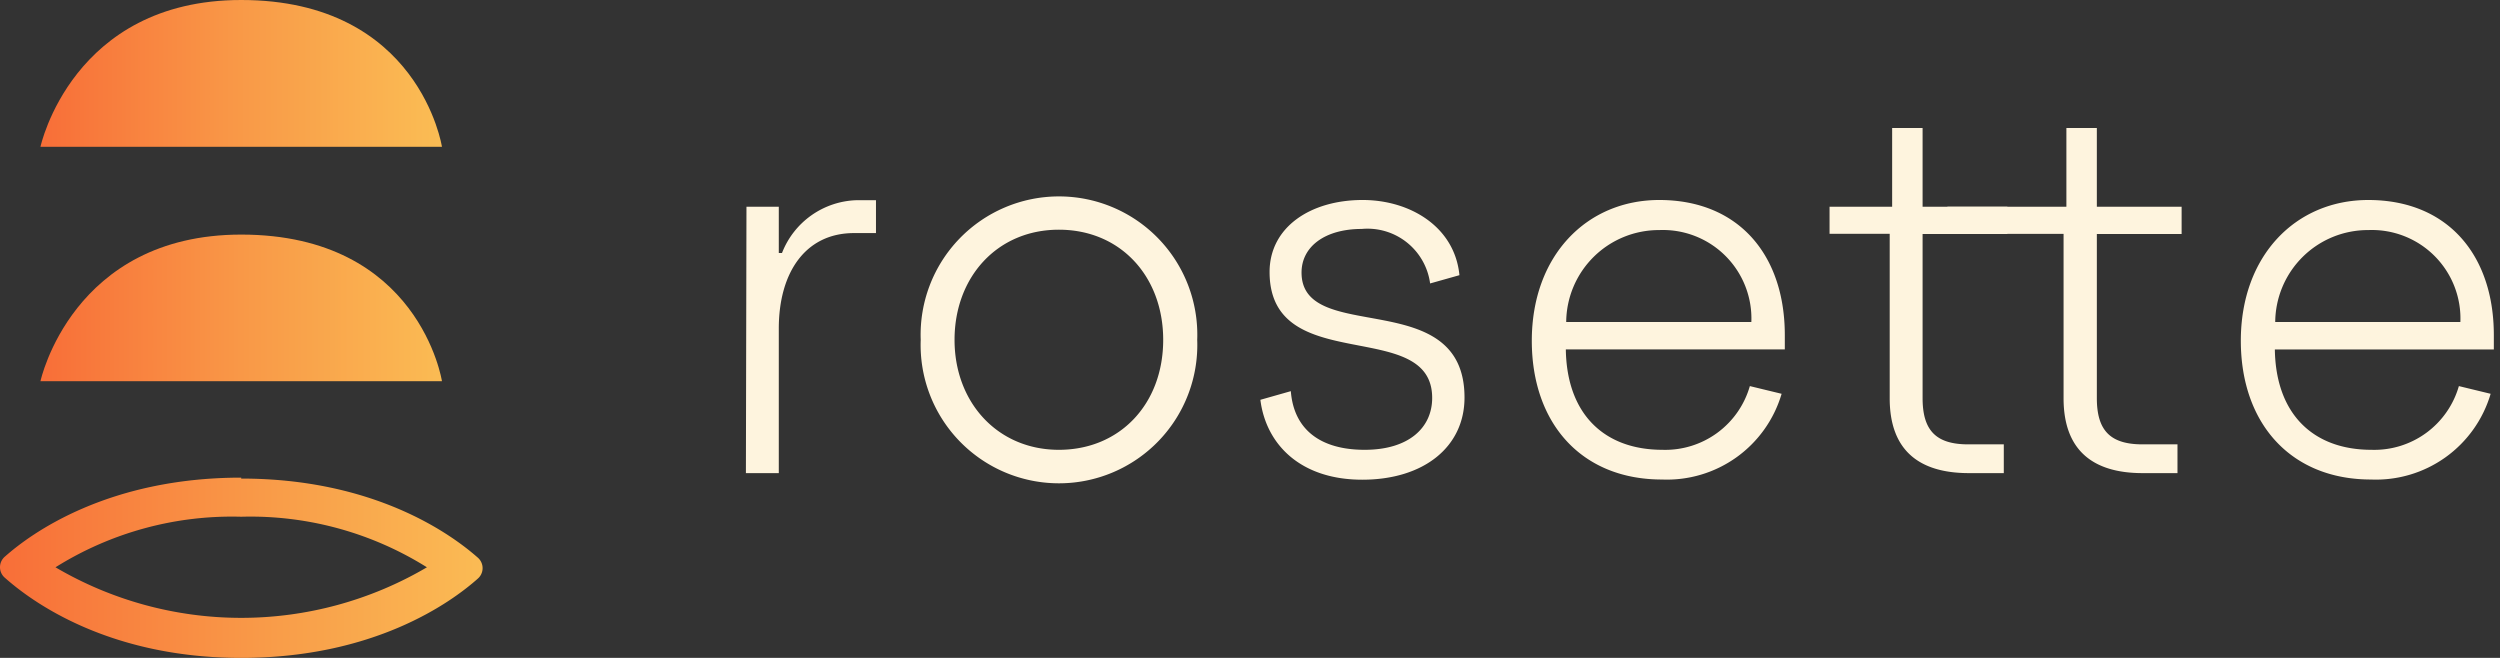 <svg xmlns="http://www.w3.org/2000/svg" width="133" height="35" fill="none" xmlns:v="https://vecta.io/nano"><rect width="100%" height="100%" fill="#333333" stroke="none"/><path d="M12.832 27.49a17.68 17.68 0 0 1 9.88 2.69 19.49 19.49 0 0 1-19.76 0 17.68 17.68 0 0 1 9.88-2.69zm0-2.08c-7.07 0-11.15 2.94-12.57 4.2a.74.74 0 0 0-.262.565.74.74 0 0 0 .262.565C1.682 32 5.762 35 12.832 35s11.15-2.94 12.58-4.21a.74.74 0 0 0 .262-.565.74.74 0 0 0-.262-.565c-1.43-1.26-5.51-4.2-12.58-4.2v-.05z" fill="url(#A)"/><path d="M12.832 0c-9 0-10.68 7.81-10.68 7.81h21.36S22.312 0 12.832 0z" fill="url(#B)"/><path d="M12.832 12.48c-9 0-10.68 7.8-10.68 7.8h21.36s-1.2-7.8-10.68-7.8z" fill="url(#C)"/><g fill="#fef4de"><path d="M39.712 11h1.72v2.46h.17a4.4 4.4 0 0 1 4-2.81h1v1.75h-1.17c-2.57 0-4 2.08-4 5.08v7.69h-1.75l.03-14.17zm9.27 7.08a7.36 7.36 0 0 1 7.355-7.631 7.36 7.36 0 0 1 7.355 7.631 7.36 7.36 0 0 1-7.355 7.632 7.36 7.36 0 0 1-7.355-7.632zm12.9 0c0-3.37-2.27-5.86-5.55-5.86s-5.55 2.52-5.55 5.86 2.3 5.85 5.55 5.85 5.55-2.44 5.55-5.85zm5.17 3.19l1.62-.46c.16 2.05 1.58 3.12 3.93 3.12s3.59-1.18 3.59-2.76c0-4.35-8.65-1.07-8.65-6.7 0-2.38 2.17-3.83 4.95-3.83 2.52 0 4.9 1.42 5.15 4l-1.56.44a3.36 3.36 0 0 0-3.64-2.9c-1.94 0-3.2.93-3.2 2.32 0 3.91 8.67.63 8.67 6.65 0 2.62-2.16 4.37-5.44 4.37s-5.12-1.87-5.42-4.25zm14.44-3.14c0-4.54 2.93-7.49 6.78-7.49 4.22 0 6.68 2.92 6.68 7.19v.76h-11.65c.05 3.45 2.05 5.34 5.14 5.34a4.68 4.68 0 0 0 4.65-3.39l1.69.41a6.36 6.36 0 0 1-6.37 4.56c-4.27 0-6.92-2.98-6.92-7.38zm11.68-1a4.71 4.71 0 0 0-4.9-4.89 4.93 4.93 0 0 0-4.95 4.89h9.85zm7.36 4.06v-8.75h-3.2V11h3.33V6.81h1.62V11h4.51v1.45h-4.51v8.73c0 1.72.71 2.46 2.43 2.46h1.89v1.53h-1.89c-2.57-.01-4.18-1.17-4.18-3.98z"/><path d="M109.782 21.19v-8.75h-6.18V11h6.33V6.81h1.62V11h4.51v1.45h-4.51v8.73c0 1.72.71 2.46 2.43 2.46h1.86v1.53h-1.89c-2.56-.01-4.17-1.17-4.17-3.98zm9.43-3.06c0-4.54 2.93-7.49 6.78-7.49 4.22 0 6.68 2.92 6.68 7.19v.76h-11.65c.05 3.45 2.05 5.34 5.14 5.34a4.68 4.68 0 0 0 2.908-.896c.842-.614 1.455-1.492 1.742-2.494l1.69.41a6.36 6.36 0 0 1-6.37 4.56c-4.26 0-6.92-2.98-6.92-7.38zm11.68-1c.026-.65-.084-1.298-.321-1.903a4.71 4.71 0 0 0-2.675-2.669 4.71 4.71 0 0 0-1.904-.318 4.93 4.93 0 0 0-4.95 4.89h9.85z"/></g><defs><linearGradient id="A" x1="-.008" y1="30.18" x2="25.672" y2="30.18" gradientUnits="userSpaceOnUse"><stop stop-color="#f86e38"/><stop offset=".58" stop-color="#f99d49"/><stop offset="1" stop-color="#fabb54"/></linearGradient><linearGradient id="B" x1="2.152" y1="3.9" x2="28.022" y2="3.9" gradientUnits="userSpaceOnUse"><stop stop-color="#f86e38"/><stop offset=".4" stop-color="#f99847"/><stop offset=".79" stop-color="#faba53"/><stop offset="1" stop-color="#fac758"/></linearGradient><linearGradient id="C" x1="2.152" y1="16.38" x2="28.782" y2="16.38" gradientUnits="userSpaceOnUse"><stop stop-color="#f86e38"/><stop offset=".4" stop-color="#f99847"/><stop offset=".79" stop-color="#faba53"/><stop offset="1" stop-color="#fac758"/></linearGradient></defs></svg>